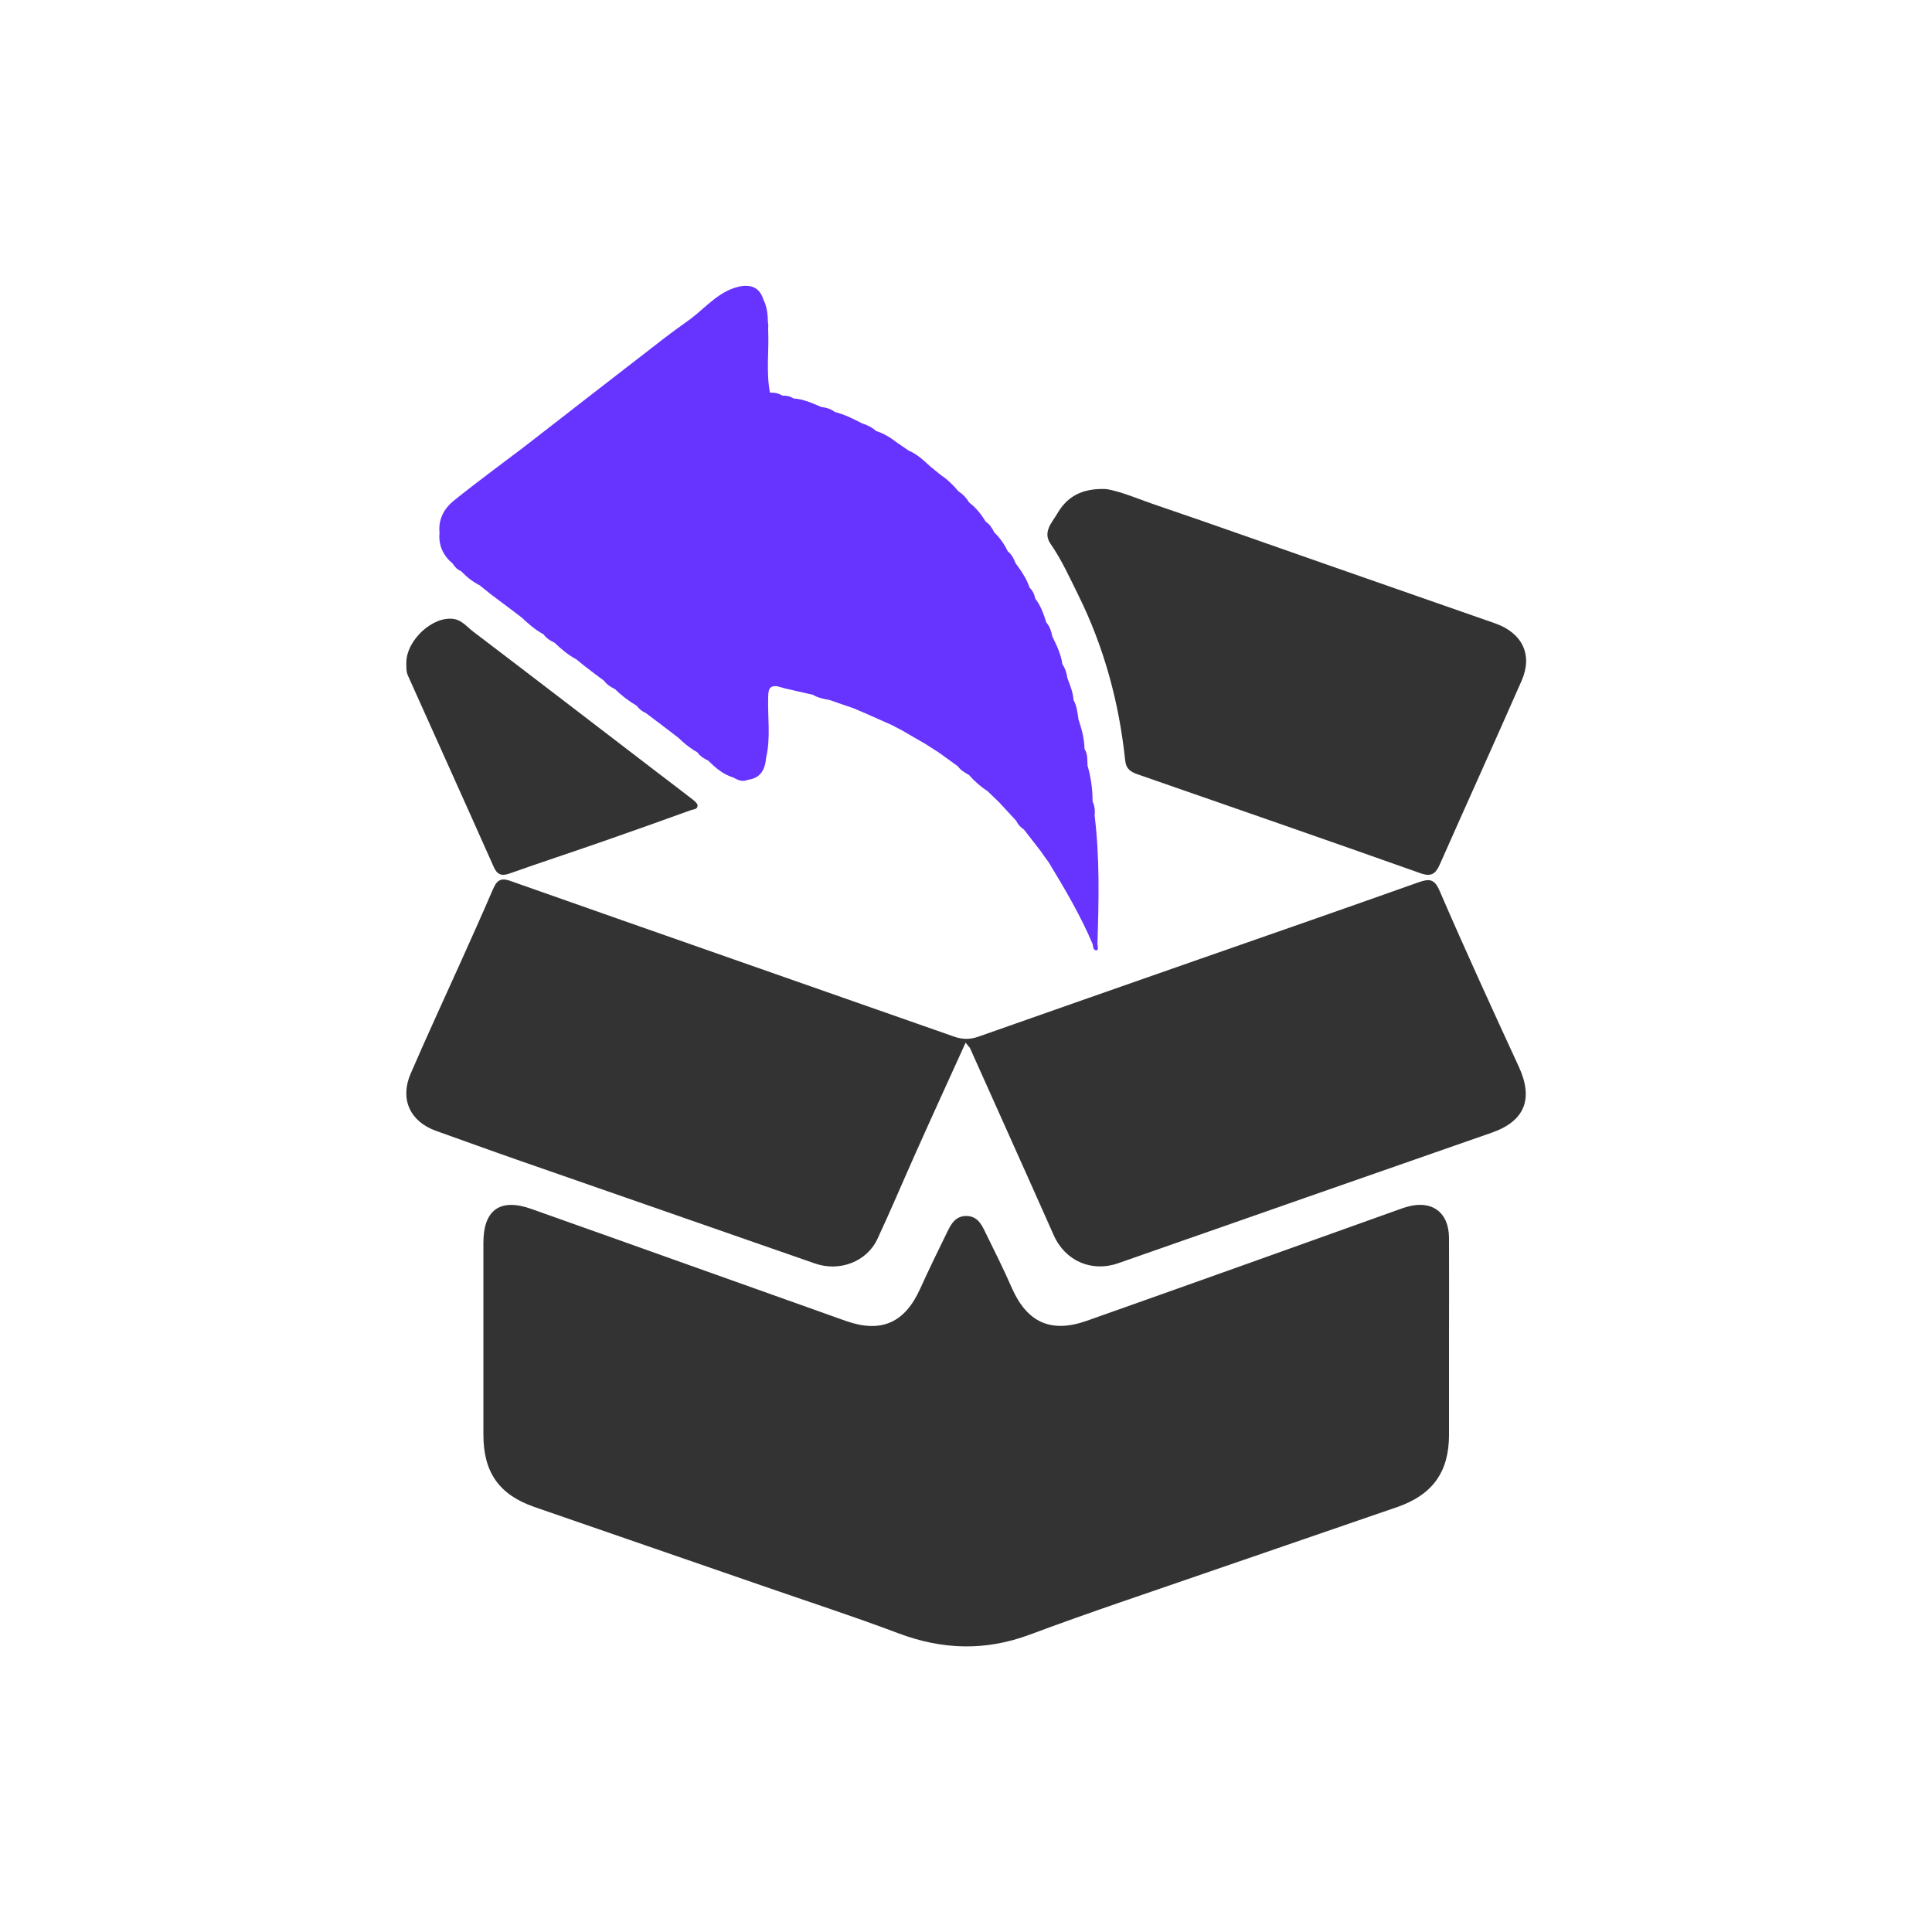 <?xml version="1.0" encoding="utf-8"?>
<!-- Generator: Adobe Illustrator 23.0.0, SVG Export Plug-In . SVG Version: 6.00 Build 0)  -->
<svg version="1.1" id="Layer_1" xmlns="http://www.w3.org/2000/svg" xmlns:xlink="http://www.w3.org/1999/xlink" x="0px" y="0px"
	 viewBox="0 0 96 96" style="enable-background:new 0 0 96 96;" xml:space="preserve">
<style type="text/css">
	.st0{fill:#333333;}
	.st1{fill:#6633FF;}
	.st2{fill:#131313;}
	.st3{fill:#4D4D4D;}
	.st4{fill:#2B2B2B;}
	.st5{fill:#7E7E7E;}
	.st6{fill:#330000;}
	.st7{fill:#FF6600;}
	.st8{fill:none;}
</style>
<g id="XMLID_1_">
	<path id="XMLID_5_" class="st0" d="M148.71,20.5c-15.19,0-27.5,12.31-27.5,27.5s12.31,27.5,27.5,27.5s27.5-12.31,27.5-27.5
		S163.9,20.5,148.71,20.5z M162.23,39.35l-4.51,21.26c-0.31,1.52-1.22,1.87-2.49,1.17l-6.88-5.08l-3.3,3.21
		c-0.38,0.37-0.69,0.69-1.38,0.69c-0.89,0-0.74-0.33-1.04-1.18l-2.34-7.69l-6.8-2.12c-1.47-0.45-1.48-1.46,0.33-2.18l26.49-10.23
		C161.52,36.66,162.69,37.49,162.23,39.35z"/>
</g>
<g id="XMLID_2_">
	<polygon id="XMLID_20_" class="st0" points="-187.3,0.77 -185.31,0.77 -185.31,10.66 -183.39,10.66 -183.39,0.77 -181.4,0.77 
		-181.4,-0.91 -187.3,-0.91 	"/>
	<path id="XMLID_19_" class="st0" d="M-175.49-7.45c0.26,0,0.47-0.07,0.62-0.21c0.15-0.15,0.23-0.35,0.23-0.6v-5.13
		c0-0.21-0.08-0.37-0.24-0.5c-0.16-0.13-0.36-0.19-0.62-0.19c-0.23,0-0.42,0.06-0.57,0.19c-0.15,0.12-0.22,0.29-0.22,0.5v5.13
		c0,0.26,0.07,0.46,0.21,0.6C-175.94-7.52-175.74-7.45-175.49-7.45z"/>
	<path id="XMLID_7_" class="st0" d="M-171.25,2.02c-0.27,0-0.53,0.07-0.79,0.2c-0.26,0.14-0.5,0.34-0.73,0.6v-3.73h-1.73v11.58h1.73
		v-0.65c0.22,0.26,0.47,0.46,0.73,0.58c0.26,0.12,0.56,0.19,0.89,0.19c0.5,0,0.89-0.16,1.16-0.48c0.27-0.32,0.4-0.79,0.4-1.39V4.16
		c0-0.7-0.14-1.23-0.43-1.59C-170.29,2.2-170.71,2.02-171.25,2.02z M-171.34,8.66c0,0.27-0.05,0.47-0.15,0.59
		c-0.1,0.12-0.25,0.18-0.46,0.18c-0.14,0-0.28-0.03-0.41-0.09c-0.13-0.06-0.27-0.16-0.4-0.3V3.72c0.12-0.12,0.23-0.21,0.35-0.26
		c0.12-0.06,0.24-0.08,0.36-0.08c0.23,0,0.41,0.07,0.53,0.22c0.12,0.15,0.18,0.37,0.18,0.66V8.66z"/>
	<path id="XMLID_8_" class="st0" d="M-177.48,8.61c-0.16,0.18-0.34,0.33-0.53,0.46c-0.19,0.12-0.35,0.18-0.48,0.18
		c-0.16,0-0.28-0.04-0.35-0.14c-0.07-0.09-0.11-0.24-0.11-0.44V2.12h-1.71v7.14c0,0.51,0.1,0.89,0.3,1.14
		c0.2,0.25,0.5,0.38,0.89,0.38c0.32,0,0.65-0.09,0.99-0.27c0.34-0.19,0.67-0.45,0.98-0.79v0.94h1.71V2.12h-1.71L-177.48,8.61
		L-177.48,8.61z"/>
	<path id="XMLID_14_" class="st0" d="M-175.56-29.04c-15.19,0-27.5,12.31-27.5,27.5c0,15.19,12.31,27.5,27.5,27.5
		c15.19,0,27.5-12.31,27.5-27.5C-148.06-16.73-160.38-29.04-175.56-29.04z M-171.12-15.46h1.92v7.21c0,0.22,0.04,0.38,0.12,0.48
		c0.08,0.1,0.21,0.15,0.39,0.15c0.14,0,0.32-0.07,0.54-0.2c0.21-0.14,0.41-0.3,0.59-0.51v-7.14h1.92v9.41h-1.92v-1.04
		c-0.35,0.38-0.72,0.68-1.11,0.87c-0.38,0.2-0.75,0.3-1.11,0.3c-0.44,0-0.78-0.14-1.01-0.42c-0.22-0.28-0.34-0.7-0.34-1.26V-15.46z
		 M-178.26-13.31c0-0.73,0.26-1.31,0.77-1.74c0.52-0.43,1.21-0.65,2.09-0.65c0.8,0,1.45,0.23,1.96,0.68
		c0.51,0.45,0.76,1.04,0.76,1.76v4.86c0,0.81-0.25,1.44-0.74,1.89c-0.5,0.46-1.19,0.68-2.06,0.68c-0.84,0-1.51-0.24-2.02-0.7
		c-0.5-0.48-0.76-1.11-0.76-1.91L-178.26-13.31L-178.26-13.31z M-183.49-18.81l1.4,5.09h0.14l1.34-5.09h2.2l-2.52,7.46v5.29h-2.16
		v-5.05l-2.58-7.7H-183.49z M-158.32,8.03c0,3.4-2.76,6.16-6.16,6.16h-21.41c-3.4,0-6.16-2.76-6.16-6.16V3.08
		c0-3.4,2.76-6.16,6.16-6.16h21.41c3.4,0,6.16,2.76,6.16,6.16V8.03z"/>
	<path id="XMLID_17_" class="st0" d="M-166.09,1.91c-0.77,0-1.38,0.23-1.87,0.7c-0.48,0.46-0.73,1.07-0.73,1.81v3.84
		c0,0.82,0.22,1.47,0.66,1.94c0.44,0.47,1.04,0.7,1.81,0.7c0.85,0,1.49-0.22,1.92-0.66c0.43-0.44,0.64-1.1,0.64-1.98V7.82h-1.76
		v0.39c0,0.5-0.06,0.83-0.17,0.98c-0.11,0.15-0.31,0.22-0.59,0.22c-0.27,0-0.46-0.08-0.58-0.26c-0.11-0.18-0.17-0.49-0.17-0.94V6.6
		h3.26V4.42c0-0.81-0.21-1.43-0.63-1.86C-164.71,2.13-165.31,1.91-166.09,1.91z M-165.42,5.27h-1.51V4.41
		c0-0.36,0.05-0.62,0.17-0.77c0.12-0.16,0.31-0.24,0.59-0.24c0.26,0,0.45,0.08,0.57,0.24c0.12,0.15,0.18,0.41,0.18,0.77
		L-165.42,5.27L-165.42,5.27z"/>
</g>
<g>
	<path class="st1" d="M-1381,583c1.92-0.9,0.94-2.64,0.99-3.94c0.94-27.14,1.01-54.32,3.04-81.42c2.22-29.67,7.47-58.59,18.76-86.4
		c8.68-21.36,22.31-37.64,42.01-49.65c25.05-15.27,52.02-25.8,79.77-34.62c52.59-16.73,106.27-29.56,159.27-44.84
		c0.91-0.26,1.89-0.31,2.97-0.48c0.58,5.75-0.42,11.2-0.92,16.63c-2.92,31.54,3.43,60.93,17.94,89.16
		c18.81,36.6,38.13,72.76,64.4,104.73c20.13,24.5,42.83,46.07,69.79,62.99c2.57,1.61,4.02,1.04,6.09-0.26
		c30.35-19.23,55.92-43.76,77.24-72.4c26.69-35.86,48.2-74.86,65.96-115.9c4.89-11.3,7.57-23.02,8.18-35.28
		c0.82-16.62,2.03-33.24-1.35-50.16c3.85,0.15,7.22,1.92,10.75,2.92c49.85,14.17,100.26,26.38,149.7,41.99
		c32.58,10.28,64.22,22.4,92.56,42.24c17.35,12.14,26.39,29.38,33.94,48.1c10.58,26.24,14.87,53.75,16.91,81.74
		c2,27.44,2.11,54.94,3.02,82.42c0.04,1.15-0.83,2.73,0.98,3.44c-0.05,1.65,0.62,3.87-2.51,3.02c-0.62-0.17-1.33-0.02-1.99-0.02
		c-304.33,0-608.67,0-913,0.03C-1379.44,587.04-1382.14,587.31-1381,583z"/>
	<path class="st2" d="M-919-393c-4.33,1.6-8.67,1.67-13,0C-927.67-393-923.33-393-919-393z"/>
	<path class="st3" d="M-903-393c-1.72,1.99-3.93,0.64-5.91,0.87c-0.38-0.16-0.52-0.34-0.42-0.54c0.11-0.22,0.21-0.33,0.33-0.33
		C-907-393-905-393-903-393z"/>
	<path class="st4" d="M-909-393c0.01,0.29,0.04,0.58,0.09,0.87c-1.75,0.01-3.61,0.7-5.09-0.87C-912.33-393-910.67-393-909-393z"/>
	<path class="st5" d="M-937-393c-1,1.41-2,1.67-3,0C-939-393-938-393-937-393z"/>
	<path class="st0" d="M-645.19-193.87c0.01-5.91-1.06-11.46-2.8-17.09c-11.24-36.37-29.25-68.83-55.85-96.18
		c-49.4-50.8-110.74-76.21-180.26-83.99c-4.3-0.48-8.81,0.14-12.9-1.87h-6c-1.88,1.08-3.94,0.26-5.89,0.52
		c-1.7-0.24-3.5,0.53-5.11-0.52h-5c-4.33,0.83-8.67,0.83-13,0h-5c-1,0.75-2,0.75-3,0h-5c-0.36,1.4-1.55,0.95-2.43,1.01
		c-12.63,0.96-25.19,2.49-37.61,4.98c-56.33,11.29-106.36,35.18-147.15,76.09c-39.63,39.75-64.07,86.4-63.29,144.41
		c0.37,27.63-0.16,55.32-0.32,82.98c0,0.55,0,1.07-0.04,1.56l30.74-7.99c0.11-20.61-0.18-41.22,0.28-61.82
		c0.5-22.34,1.76-44.78,10.66-65.67c22.88-53.66,60.92-93.37,113.39-118.51c62.91-30.14,128.68-34.53,195.69-16.94
		c64.43,16.91,114.35,53.92,147.62,112.21c9.93,17.38,18.61,35.32,20.11,55.82c0.89,12.14,1.24,24.29,1.53,36.45
		c0.64,26.32,0.17,52.68,2.5,78.93c0.68,7.65,5.8,12.06,13.16,12.29c7.52,0.23,13.39-4.61,14.55-12.22
		c0.44-2.96,0.58-5.97,0.66-8.96C-643.9-116.88-645.25-155.37-645.19-193.87z"/>
	<path class="st6" d="M-689.96,62.79c-2.38,4.4-4.73,8.87-8.08,12.57c-10.61,11.75-17.91,25.58-24.98,39.52
		c-15.67,30.91-32.38,61.15-54.14,88.31c-21.63,26.98-46.48,50.27-78.87,63.61c-60.77,25.03-116.98,15.3-168.22-24.76
		c-30.93-24.19-53.28-55.63-72.77-89.29c-10.42-18-19.22-36.83-28.49-55.41l58.4,47.76c-0.54-0.22-1.09-0.44-1.65-0.65
		c12.44,22.43,25.17,44.57,43.7,62.72c18.25,17.87,38.75,32.01,63.84,38.29c16.63,4.16,33.73,3.17,50.7,3.59
		c27.05,0.68,50.97-8.09,72.95-23.02c23.21-15.76,39.93-37.44,54.63-60.89c15.13-24.15,26.94-49.99,38.9-75.76
		c4.28-9.24,9.63-17.73,16.32-25.54c14.49-16.9,21.7-36.76,22.09-59.03c0.13-7.41-0.92-14.63-5.5-20.84
		c-6.66-9.02-13.5-9.42-20.85-1.1c-5.68,6.41-9.46,14.02-13.15,21.67c-1.64,3.39-2.71,7.12-5.83,10.64c0.59-3.33,1.05-5.89,1.5-8.45
		c5.12-28.66,11.22-57.17,13.23-86.3c0.57-8.26,1.35-6.92-6.37-7.25c-33.64-1.42-67.11-4.34-100.15-11.16
		c-47.15-9.73-90.88-27.3-129.73-56.22c-13.93-10.36-26.39-22.43-39.63-33.59c-2.05-1.74-4.02-2.66-6.77-1.95
		c-17.79,4.61-34.17,11.84-47.67,24.79c-11.75,11.26-21.57,23.93-29.74,38.01c-5.17,8.9-7.42,18.28-7.6,28.52
		c-0.5,28.84,4.28,57.04,9.41,85.23c1.57,8.6,3.17,17.18,4.83,26.19c-2.51-0.93-2.57-2.83-3.23-4.21
		c-3.51-7.35-6.9-14.76-11.58-21.47c-2.59-3.7-5.39-7.22-9.56-9.31c-4.07-2.03-7.61-0.96-11.13,1.63c-1.37,1-2.15,2.08-2.52,3.24
		l-7.9-17.5c1.02-4.32,0.46-7.14,0.05-9.94c-4.06-27.9-6.96-55.89-6.26-84.12c0.67-26.54,2.75-52.95,12.06-78.12
		c15.88-42.94,45.66-73.73,85.39-95.18c44.41-23.97,92.22-32.42,142.3-29.28c40.29,2.52,78.37,12.86,113.28,33.43
		c48.39,28.52,78.32,70.2,87.38,125.99c4.22,25.96,3.09,52.18,1.84,78.32c-0.85,17.48-2.63,34.88-5.47,52.15
		c-0.53,3.22-0.63,5.57,4.04,4.68c3.76-0.71,7.16,1.22,10.17,3.37c8.78,6.27,13.67,14.86,14.54,25.59
		C-674.23,17.04-678.05,40.7-689.96,62.79z"/>
	<path class="st7" d="M-890.58,163.56c-3.25,12.21-10.13,21.45-23.58,23.45c-18.43,2.74-36.71,2.68-54.88-2.62
		c-1.31-0.38-2.61-0.76-3.92-1.14l-14.05-36.27c4.15,1.36,6.63,0.87,9.49-3.14c6.98-9.8,15.77-17,29.08-16.13
		c8.47,0.56,17.01-0.03,25.48,0.46c7.94,0.45,16.41,0.57,22.48,6.64C-892.65,142.63-887.5,152-890.58,163.56z"/>
	<path class="st0" d="M-972.96,183.25c-23.9-6.9-47.94-13.33-69.96-25.47c-7.92-4.37-15.6-9.18-24.19-12.68l-58.4-47.76
		c-0.15-0.29-0.29-0.59-0.44-0.88c-0.47-0.93-0.79-1.89-1.41-2.52l27.95-21.28c1.23,2.1,2.69,4.07,4.42,5.92
		c30.05,32.19,66.25,54.65,107.98,68.4L-972.96,183.25z"/>
	<path class="st7" d="M-1099.41,72.66l-27.95,21.28c-0.61-0.64-1.51-0.97-3.12-0.66c-31.43,5.93-53.02-3.97-67.44-32.47
		c-11.64-23-20.6-47.24-26.18-72.46c-2.51-11.37-2.26-23.38,0.36-34.77c3.27-14.24,11.49-25.38,25.13-31.65
		c2.17-1,2.65-2.29,2.77-3.9l30.74-7.99v0.67c-0.02,2.35,0.21,4.11,2.75,5.09c6.38,2.48,9.87,7.7,12.25,13.74
		c3.48,8.8,6.76,17.68,10.21,26.5c1.07,2.72,2.46,5.33,4.32,9.34l7.9,17.5c-0.53,1.69-0.19,3.54,0.52,5.58
		c1.09,3.14,1.8,6.4,2.76,9.58c6.69,22.09,15.67,43.44,21.43,65.83C-1102.14,67.05-1100.97,69.97-1099.41,72.66z"/>
	<line class="st8" x1="-1029.46" y1="175.89" x2="-1067.11" y2="145.1"/>
	<line class="st8" x1="-1125.51" y1="97.34" x2="-1130.48" y2="93.28"/>
	<line class="st8" x1="-1106.61" y1="29.55" x2="-1127.67" y2="-17.12"/>
</g>
<g>
	<path class="st1" d="M12.27,175.99c0.15-0.07,0.07-0.2,0.08-0.31c0.07-2.1,0.08-4.21,0.24-6.31c0.17-2.3,0.58-4.54,1.45-6.7
		c0.67-1.66,1.73-2.92,3.26-3.85c1.94-1.18,4.03-2,6.19-2.68c4.08-1.3,8.24-2.29,12.35-3.48c0.07-0.02,0.15-0.02,0.23-0.04
		c0.04,0.45-0.03,0.87-0.07,1.29c-0.23,2.45,0.27,4.72,1.39,6.91c1.46,2.84,2.96,5.64,4.99,8.12c1.56,1.9,3.32,3.57,5.41,4.88
		c0.2,0.13,0.31,0.08,0.47-0.02c2.35-1.49,4.34-3.39,5.99-5.61c2.07-2.78,3.74-5.8,5.11-8.99c0.38-0.88,0.59-1.79,0.63-2.74
		c0.06-1.29,0.16-2.58-0.1-3.89c0.3,0.01,0.56,0.15,0.83,0.23c3.87,1.1,7.77,2.05,11.61,3.26c2.53,0.8,4.98,1.74,7.18,3.27
		c1.34,0.94,2.05,2.28,2.63,3.73c0.82,2.03,1.15,4.17,1.31,6.34c0.15,2.13,0.16,4.26,0.23,6.39c0,0.09-0.06,0.21,0.08,0.27
		c0,0.13,0.05,0.3-0.19,0.23c-0.05-0.01-0.1,0-0.15,0c-23.6,0-47.19,0-70.79,0C12.39,176.31,12.18,176.33,12.27,175.99z"/>
	<path class="st2" d="M48.09,100.32c-0.34,0.12-0.67,0.13-1.01,0C47.41,100.32,47.75,100.32,48.09,100.32z"/>
	<path class="st3" d="M49.33,100.32c-0.13,0.15-0.3,0.05-0.46,0.07c-0.03-0.01-0.04-0.03-0.03-0.04c0.01-0.02,0.02-0.03,0.03-0.03
		C49.02,100.32,49.17,100.32,49.33,100.32z"/>
	<path class="st4" d="M48.86,100.32c0,0.02,0,0.05,0.01,0.07c-0.14,0-0.28,0.05-0.39-0.07C48.6,100.32,48.73,100.32,48.86,100.32z"
		/>
	<path class="st5" d="M46.69,100.32c-0.08,0.11-0.16,0.13-0.23,0C46.54,100.32,46.61,100.32,46.69,100.32z"/>
	<path class="st0" d="M69.32,115.76c0-0.46-0.08-0.89-0.22-1.33c-0.87-2.82-2.27-5.34-4.33-7.46c-3.83-3.94-8.59-5.91-13.98-6.51
		c-0.33-0.04-0.68,0.01-1-0.14h-0.47c-0.15,0.08-0.31,0.02-0.46,0.04c-0.13-0.02-0.27,0.04-0.4-0.04h-0.39
		c-0.34,0.06-0.67,0.06-1.01,0h-0.39c-0.08,0.06-0.16,0.06-0.23,0h-0.39c-0.03,0.11-0.12,0.07-0.19,0.08
		c-0.98,0.07-1.95,0.19-2.92,0.39c-4.37,0.88-8.25,2.73-11.41,5.9c-3.07,3.08-4.97,6.7-4.91,11.2c0.03,2.14-0.01,4.29-0.02,6.43
		c0,0.04,0,0.08,0,0.12l2.38-0.62c0.01-1.6-0.01-3.2,0.02-4.79c0.04-1.73,0.14-3.47,0.83-5.09c1.77-4.16,4.72-7.24,8.79-9.19
		c4.88-2.34,9.98-2.68,15.17-1.31c5,1.31,8.87,4.18,11.45,8.7c0.77,1.35,1.44,2.74,1.56,4.33c0.07,0.94,0.1,1.88,0.12,2.83
		c0.05,2.04,0.01,4.08,0.19,6.12c0.05,0.59,0.45,0.94,1.02,0.95c0.58,0.02,1.04-0.36,1.13-0.95c0.03-0.23,0.04-0.46,0.05-0.69
		C69.42,121.73,69.31,118.75,69.32,115.76z"/>
	<path class="st6" d="M65.85,135.66c-0.18,0.34-0.37,0.69-0.63,0.97c-0.82,0.91-1.39,1.98-1.94,3.06c-1.21,2.4-2.51,4.74-4.2,6.85
		c-1.68,2.09-3.6,3.9-6.12,4.93c-4.71,1.94-9.07,1.19-13.04-1.92c-2.4-1.88-4.13-4.31-5.64-6.92c-0.81-1.4-1.49-2.86-2.21-4.3
		l4.53,3.7c-0.04-0.02-0.08-0.03-0.13-0.05c0.96,1.74,1.95,3.46,3.39,4.86c1.42,1.39,3,2.48,4.95,2.97
		c1.29,0.32,2.62,0.25,3.93,0.28c2.1,0.05,3.95-0.63,5.66-1.78c1.8-1.22,3.1-2.9,4.24-4.72c1.17-1.87,2.09-3.88,3.02-5.87
		c0.33-0.72,0.75-1.37,1.27-1.98c1.12-1.31,1.68-2.85,1.71-4.58c0.01-0.57-0.07-1.13-0.43-1.62c-0.52-0.7-1.05-0.73-1.62-0.09
		c-0.44,0.5-0.73,1.09-1.02,1.68c-0.13,0.26-0.21,0.55-0.45,0.82c0.05-0.26,0.08-0.46,0.12-0.66c0.4-2.22,0.87-4.43,1.03-6.69
		c0.04-0.64,0.1-0.54-0.49-0.56c-2.61-0.11-5.2-0.34-7.77-0.87c-3.66-0.75-7.05-2.12-10.06-4.36c-1.08-0.8-2.05-1.74-3.07-2.6
		c-0.16-0.13-0.31-0.21-0.52-0.15c-1.38,0.36-2.65,0.92-3.7,1.92c-0.91,0.87-1.67,1.86-2.31,2.95c-0.4,0.69-0.58,1.42-0.59,2.21
		c-0.04,2.24,0.33,4.42,0.73,6.61c0.12,0.67,0.25,1.33,0.37,2.03c-0.19-0.07-0.2-0.22-0.25-0.33c-0.27-0.57-0.53-1.14-0.9-1.66
		c-0.2-0.29-0.42-0.56-0.74-0.72c-0.32-0.16-0.59-0.07-0.86,0.13c-0.11,0.08-0.17,0.16-0.2,0.25l-0.61-1.36
		c0.08-0.33,0.04-0.55,0-0.77c-0.31-2.16-0.54-4.33-0.49-6.52c0.05-2.06,0.21-4.11,0.94-6.06c1.23-3.33,3.54-5.72,6.62-7.38
		c3.44-1.86,7.15-2.51,11.03-2.27c3.12,0.2,6.08,1,8.78,2.59c3.75,2.21,6.07,5.44,6.77,9.77c0.33,2.01,0.24,4.05,0.14,6.07
		c-0.07,1.36-0.2,2.7-0.42,4.04c-0.04,0.25-0.05,0.43,0.31,0.36c0.29-0.06,0.56,0.09,0.79,0.26c0.68,0.49,1.06,1.15,1.13,1.98
		C67.06,132.11,66.77,133.95,65.85,135.66z"/>
	<path class="st7" d="M50.29,143.47c-0.25,0.95-0.79,1.66-1.83,1.82c-1.43,0.21-2.85,0.21-4.26-0.2c-0.1-0.03-0.2-0.06-0.3-0.09
		l-1.09-2.81c0.32,0.11,0.51,0.07,0.74-0.24c0.54-0.76,1.22-1.32,2.25-1.25c0.66,0.04,1.32,0,1.98,0.04
		c0.62,0.03,1.27,0.04,1.74,0.51C50.13,141.85,50.53,142.58,50.29,143.47z"/>
	<path class="st0" d="M43.9,145c-1.85-0.53-3.72-1.03-5.42-1.97c-0.61-0.34-1.21-0.71-1.88-0.98l-4.53-3.7
		c-0.01-0.02-0.02-0.05-0.03-0.07c-0.04-0.07-0.06-0.15-0.11-0.2l2.17-1.65c0.1,0.16,0.21,0.32,0.34,0.46
		c2.33,2.5,5.14,4.24,8.37,5.3L43.9,145z"/>
	<path class="st7" d="M34.1,136.43l-2.17,1.65c-0.05-0.05-0.12-0.08-0.24-0.05c-2.44,0.46-4.11-0.31-5.23-2.52
		c-0.9-1.78-1.6-3.66-2.03-5.62c-0.19-0.88-0.18-1.81,0.03-2.7c0.25-1.1,0.89-1.97,1.95-2.45c0.17-0.08,0.21-0.18,0.21-0.3
		l2.38-0.62v0.05c0,0.18,0.02,0.32,0.21,0.39c0.49,0.19,0.77,0.6,0.95,1.07c0.27,0.68,0.52,1.37,0.79,2.05
		c0.08,0.21,0.19,0.41,0.33,0.72l0.61,1.36c-0.04,0.13-0.01,0.27,0.04,0.43c0.08,0.24,0.14,0.5,0.21,0.74
		c0.52,1.71,1.21,3.37,1.66,5.1C33.89,135.99,33.98,136.22,34.1,136.43z"/>
	<line class="st8" x1="39.52" y1="144.43" x2="36.6" y2="142.04"/>
	<line class="st8" x1="32.08" y1="138.34" x2="31.69" y2="138.02"/>
	<line class="st8" x1="33.54" y1="133.08" x2="31.91" y2="129.47"/>
</g>
<g>
	<path class="st0" d="M72,66.67c0,1.54,0,3.09,0,4.63c0,1.83-0.81,2.97-2.56,3.58c-3.09,1.07-6.18,2.12-9.27,3.19
		c-3,1.04-6.02,2.04-8.99,3.15c-2.22,0.83-4.36,0.76-6.56-0.07c-2.25-0.85-4.54-1.59-6.81-2.38c-3.75-1.3-7.51-2.59-11.26-3.89
		c-1.75-0.61-2.53-1.72-2.53-3.59c0-3.18,0-6.36,0-9.54c0-1.63,0.83-2.23,2.38-1.68c5.22,1.85,10.43,3.72,15.64,5.57
		c1.76,0.62,2.93,0.08,3.69-1.62c0.43-0.95,0.89-1.89,1.35-2.83c0.19-0.39,0.41-0.77,0.94-0.77c0.53,0.01,0.74,0.39,0.93,0.79
		c0.45,0.92,0.91,1.83,1.32,2.77c0.76,1.73,1.94,2.28,3.73,1.65c5.18-1.83,10.34-3.68,15.51-5.53c0.13-0.05,0.26-0.09,0.39-0.13
		c1.23-0.36,2.09,0.25,2.1,1.53C72.01,63.21,72,64.94,72,66.67z"/>
	<path class="st0" d="M47.98,51.81c-0.87,1.92-1.71,3.75-2.53,5.59c-0.62,1.39-1.21,2.79-1.85,4.16c-0.53,1.14-1.89,1.65-3.11,1.22
		c-4.93-1.72-9.86-3.43-14.79-5.15c-1.35-0.47-2.69-0.96-4.04-1.44c-1.28-0.46-1.8-1.57-1.26-2.83c0.8-1.85,1.65-3.69,2.48-5.53
		c0.54-1.2,1.08-2.4,1.6-3.61c0.19-0.44,0.36-0.64,0.9-0.44c7.34,2.59,14.69,5.15,22.03,7.73c0.41,0.14,0.77,0.15,1.18,0.01
		c3.66-1.29,7.32-2.57,10.98-3.85c3.64-1.27,7.29-2.54,10.92-3.83c0.54-0.19,0.79-0.17,1.05,0.44c1.27,2.94,2.6,5.84,3.94,8.75
		c0.72,1.58,0.28,2.68-1.35,3.25c-6.19,2.16-12.38,4.32-18.57,6.49c-1.31,0.46-2.63-0.11-3.2-1.39c-1.38-3.11-2.78-6.21-4.17-9.32
		C48.15,52.01,48.1,51.97,47.98,51.81z"/>
	<path class="st0" d="M54.95,24.3c0.72,0.1,1.66,0.52,2.62,0.84c2.77,0.94,5.53,1.93,8.29,2.89c2.81,0.98,5.61,1.96,8.42,2.94
		c1.37,0.48,1.89,1.57,1.33,2.85c-1.34,3.05-2.72,6.09-4.07,9.14c-0.2,0.44-0.4,0.62-0.93,0.44c-4.68-1.66-9.38-3.29-14.07-4.92
		c-0.34-0.12-0.58-0.25-0.63-0.69c-0.3-2.86-1.04-5.61-2.32-8.2c-0.43-0.87-0.83-1.76-1.39-2.57c-0.4-0.58,0.07-1.05,0.33-1.49
		C52.98,24.75,53.67,24.25,54.95,24.3z"/>
	<path class="st0" d="M20.19,32.92c0.01-1.12,1.33-2.34,2.38-2.16c0.39,0.07,0.65,0.4,0.95,0.63c3.03,2.3,6.04,4.62,9.06,6.93
		c0.61,0.47,1.23,0.93,1.83,1.4c0.1,0.08,0.24,0.19,0.25,0.29c0.02,0.21-0.2,0.2-0.34,0.25c-1.47,0.53-2.95,1.06-4.42,1.57
		c-1.52,0.53-3.05,1.03-4.57,1.57c-0.41,0.15-0.63,0.06-0.8-0.33c-1.41-3.17-2.84-6.33-4.26-9.5
		C20.18,33.37,20.19,33.14,20.19,32.92z"/>
	<path class="st1" d="M54.53,46.91L54.53,46.91c0.07-2.14,0.12-4.27-0.14-6.4c0,0,0,0,0,0c0.03-0.24,0-0.47-0.1-0.68l0,0
		c0-0.61-0.08-1.2-0.25-1.78c-0.02-0.28,0.02-0.58-0.15-0.83c0,0,0,0,0,0c-0.01-0.51-0.14-0.99-0.3-1.47
		c-0.05-0.33-0.08-0.67-0.25-0.97c0,0,0,0,0,0c-0.02-0.38-0.17-0.73-0.3-1.08c-0.04-0.25-0.1-0.48-0.25-0.69c0,0,0,0,0,0
		c-0.07-0.5-0.28-0.94-0.5-1.38c-0.05-0.25-0.12-0.5-0.3-0.7c0,0,0,0,0,0c-0.13-0.42-0.28-0.84-0.55-1.19h0l0,0
		c-0.04-0.21-0.13-0.39-0.28-0.54c-0.15-0.45-0.42-0.84-0.7-1.22c-0.08-0.22-0.19-0.43-0.38-0.58c0,0,0,0,0,0
		c-0.17-0.35-0.39-0.67-0.67-0.94c-0.11-0.21-0.23-0.41-0.43-0.54c0,0,0,0,0,0c-0.22-0.36-0.48-0.69-0.82-0.95
		c-0.14-0.23-0.32-0.42-0.54-0.56c0,0,0,0,0,0c-0.25-0.3-0.52-0.57-0.85-0.79c-0.17-0.14-0.35-0.28-0.52-0.42
		c-0.34-0.31-0.67-0.63-1.1-0.81l0,0l0,0c-0.18-0.12-0.36-0.25-0.54-0.37c0,0,0,0,0,0v0c-0.33-0.25-0.67-0.48-1.07-0.6c0,0,0,0,0,0
		c-0.2-0.18-0.44-0.3-0.7-0.38c0,0,0,0,0,0c-0.44-0.23-0.88-0.45-1.36-0.57c0,0,0,0,0,0c-0.2-0.16-0.44-0.22-0.68-0.25c0,0,0,0,0,0
		l0,0c-0.44-0.19-0.88-0.39-1.37-0.42l0,0c-0.17-0.11-0.35-0.15-0.55-0.14l0,0c-0.19-0.12-0.4-0.16-0.62-0.15
		c-0.2-1.03-0.04-2.08-0.09-3.11c0-0.03,0-0.07,0-0.1c0.01-0.1,0.01-0.19-0.01-0.26c-0.01-0.4-0.04-0.79-0.23-1.16c0,0,0,0,0,0
		c-0.17-0.55-0.55-0.74-1.1-0.66c0,0,0,0,0,0c0,0,0,0,0,0c-1.05,0.19-1.7,1-2.48,1.6c0,0,0,0,0,0c-0.44,0.32-0.88,0.63-1.31,0.96
		c-2.33,1.8-4.66,3.61-6.99,5.42c0,0,0,0,0,0c-1.17,0.89-2.35,1.75-3.49,2.67c-0.49,0.39-0.79,0.93-0.72,1.6c0,0,0,0,0,0
		c0,0,0,0,0,0c-0.06,0.63,0.18,1.14,0.66,1.54h0c0.1,0.17,0.24,0.3,0.42,0.38c0,0,0,0,0,0c0.27,0.28,0.57,0.52,0.91,0.69
		c0,0,0,0,0,0c0.2,0.16,0.4,0.32,0.6,0.48c0,0,0,0,0,0l0,0c0.32,0.24,0.64,0.48,0.96,0.72c0,0,0,0,0,0c0,0,0,0,0,0
		c0.18,0.14,0.36,0.27,0.54,0.41c0.33,0.31,0.67,0.61,1.08,0.83c0.14,0.2,0.34,0.32,0.55,0.42c0,0,0,0,0,0
		c0.33,0.32,0.68,0.61,1.09,0.83c0.14,0.12,0.28,0.23,0.43,0.35c0,0,0,0,0,0c0.31,0.24,0.63,0.48,0.94,0.71
		c0.14,0.2,0.34,0.31,0.55,0.42c0,0,0,0,0,0c0.32,0.32,0.68,0.59,1.07,0.82c0.12,0.16,0.26,0.28,0.45,0.36c0,0,0,0,0,0v0
		c0.4,0.3,0.8,0.6,1.19,0.9c0,0,0,0,0,0c0.15,0.11,0.29,0.23,0.44,0.34c0,0,0,0,0,0l0,0c0.28,0.27,0.58,0.52,0.93,0.71c0,0,0,0,0,0
		c0.14,0.2,0.34,0.32,0.55,0.42c0,0,0,0,0,0c0.36,0.36,0.73,0.68,1.23,0.83c0.23,0.13,0.46,0.24,0.72,0.12
		c0.66-0.08,0.87-0.53,0.92-1.11l0,0c0.23-0.99,0.07-2,0.1-3c0.01-0.32,0.02-0.59,0.45-0.54c0,0,0,0,0,0l0,0
		c0.13,0.04,0.27,0.07,0.4,0.11c0,0,0,0,0,0l0,0c0.45,0.1,0.9,0.21,1.36,0.31c0,0,0,0,0,0c0.26,0.15,0.54,0.21,0.83,0.26
		c0,0,0,0,0,0l0,0c0.41,0.14,0.82,0.28,1.22,0.42c0,0,0,0,0,0c0.19,0.08,0.37,0.16,0.56,0.24c0,0,0,0,0,0
		c0.44,0.2,0.89,0.39,1.33,0.59c0,0,0,0,0,0c0.18,0.1,0.37,0.19,0.55,0.29c0,0,0,0,0,0c0.37,0.22,0.74,0.43,1.12,0.65l0,0
		c0,0,0,0,0,0c0.22,0.14,0.44,0.28,0.67,0.43c0,0,0,0,0,0c0.31,0.23,0.63,0.45,0.94,0.68c0,0,0,0,0,0c0.14,0.2,0.34,0.31,0.55,0.43
		c0,0,0,0,0,0c0.27,0.31,0.58,0.58,0.93,0.81c0,0,0,0,0,0c0.19,0.18,0.38,0.37,0.57,0.55c0,0,0,0,0,0c0.28,0.31,0.57,0.61,0.85,0.92
		l0,0l0,0c0.08,0.18,0.21,0.32,0.38,0.43c0,0,0,0,0,0c0.28,0.36,0.56,0.72,0.83,1.07h0c0.13,0.19,0.26,0.37,0.4,0.56c0,0,0,0,0,0
		c0.8,1.32,1.59,2.65,2.19,4.08c0.01,0.14,0.04,0.31,0.2,0.29C54.58,47.2,54.55,47.02,54.53,46.91
		C54.53,46.91,54.53,46.91,54.53,46.91z M37.99,34.92C37.99,34.92,37.99,34.91,37.99,34.92C38,34.92,38,34.92,37.99,34.92
		C37.99,34.92,37.99,34.92,37.99,34.92z M38.02,18.58c0,0,0.01-0.01,0.01-0.01c0,0,0,0,0,0c0,0.01,0,0.01,0,0.02
		C38.03,18.59,38.03,18.59,38.02,18.58z"/>
</g>
</svg>
